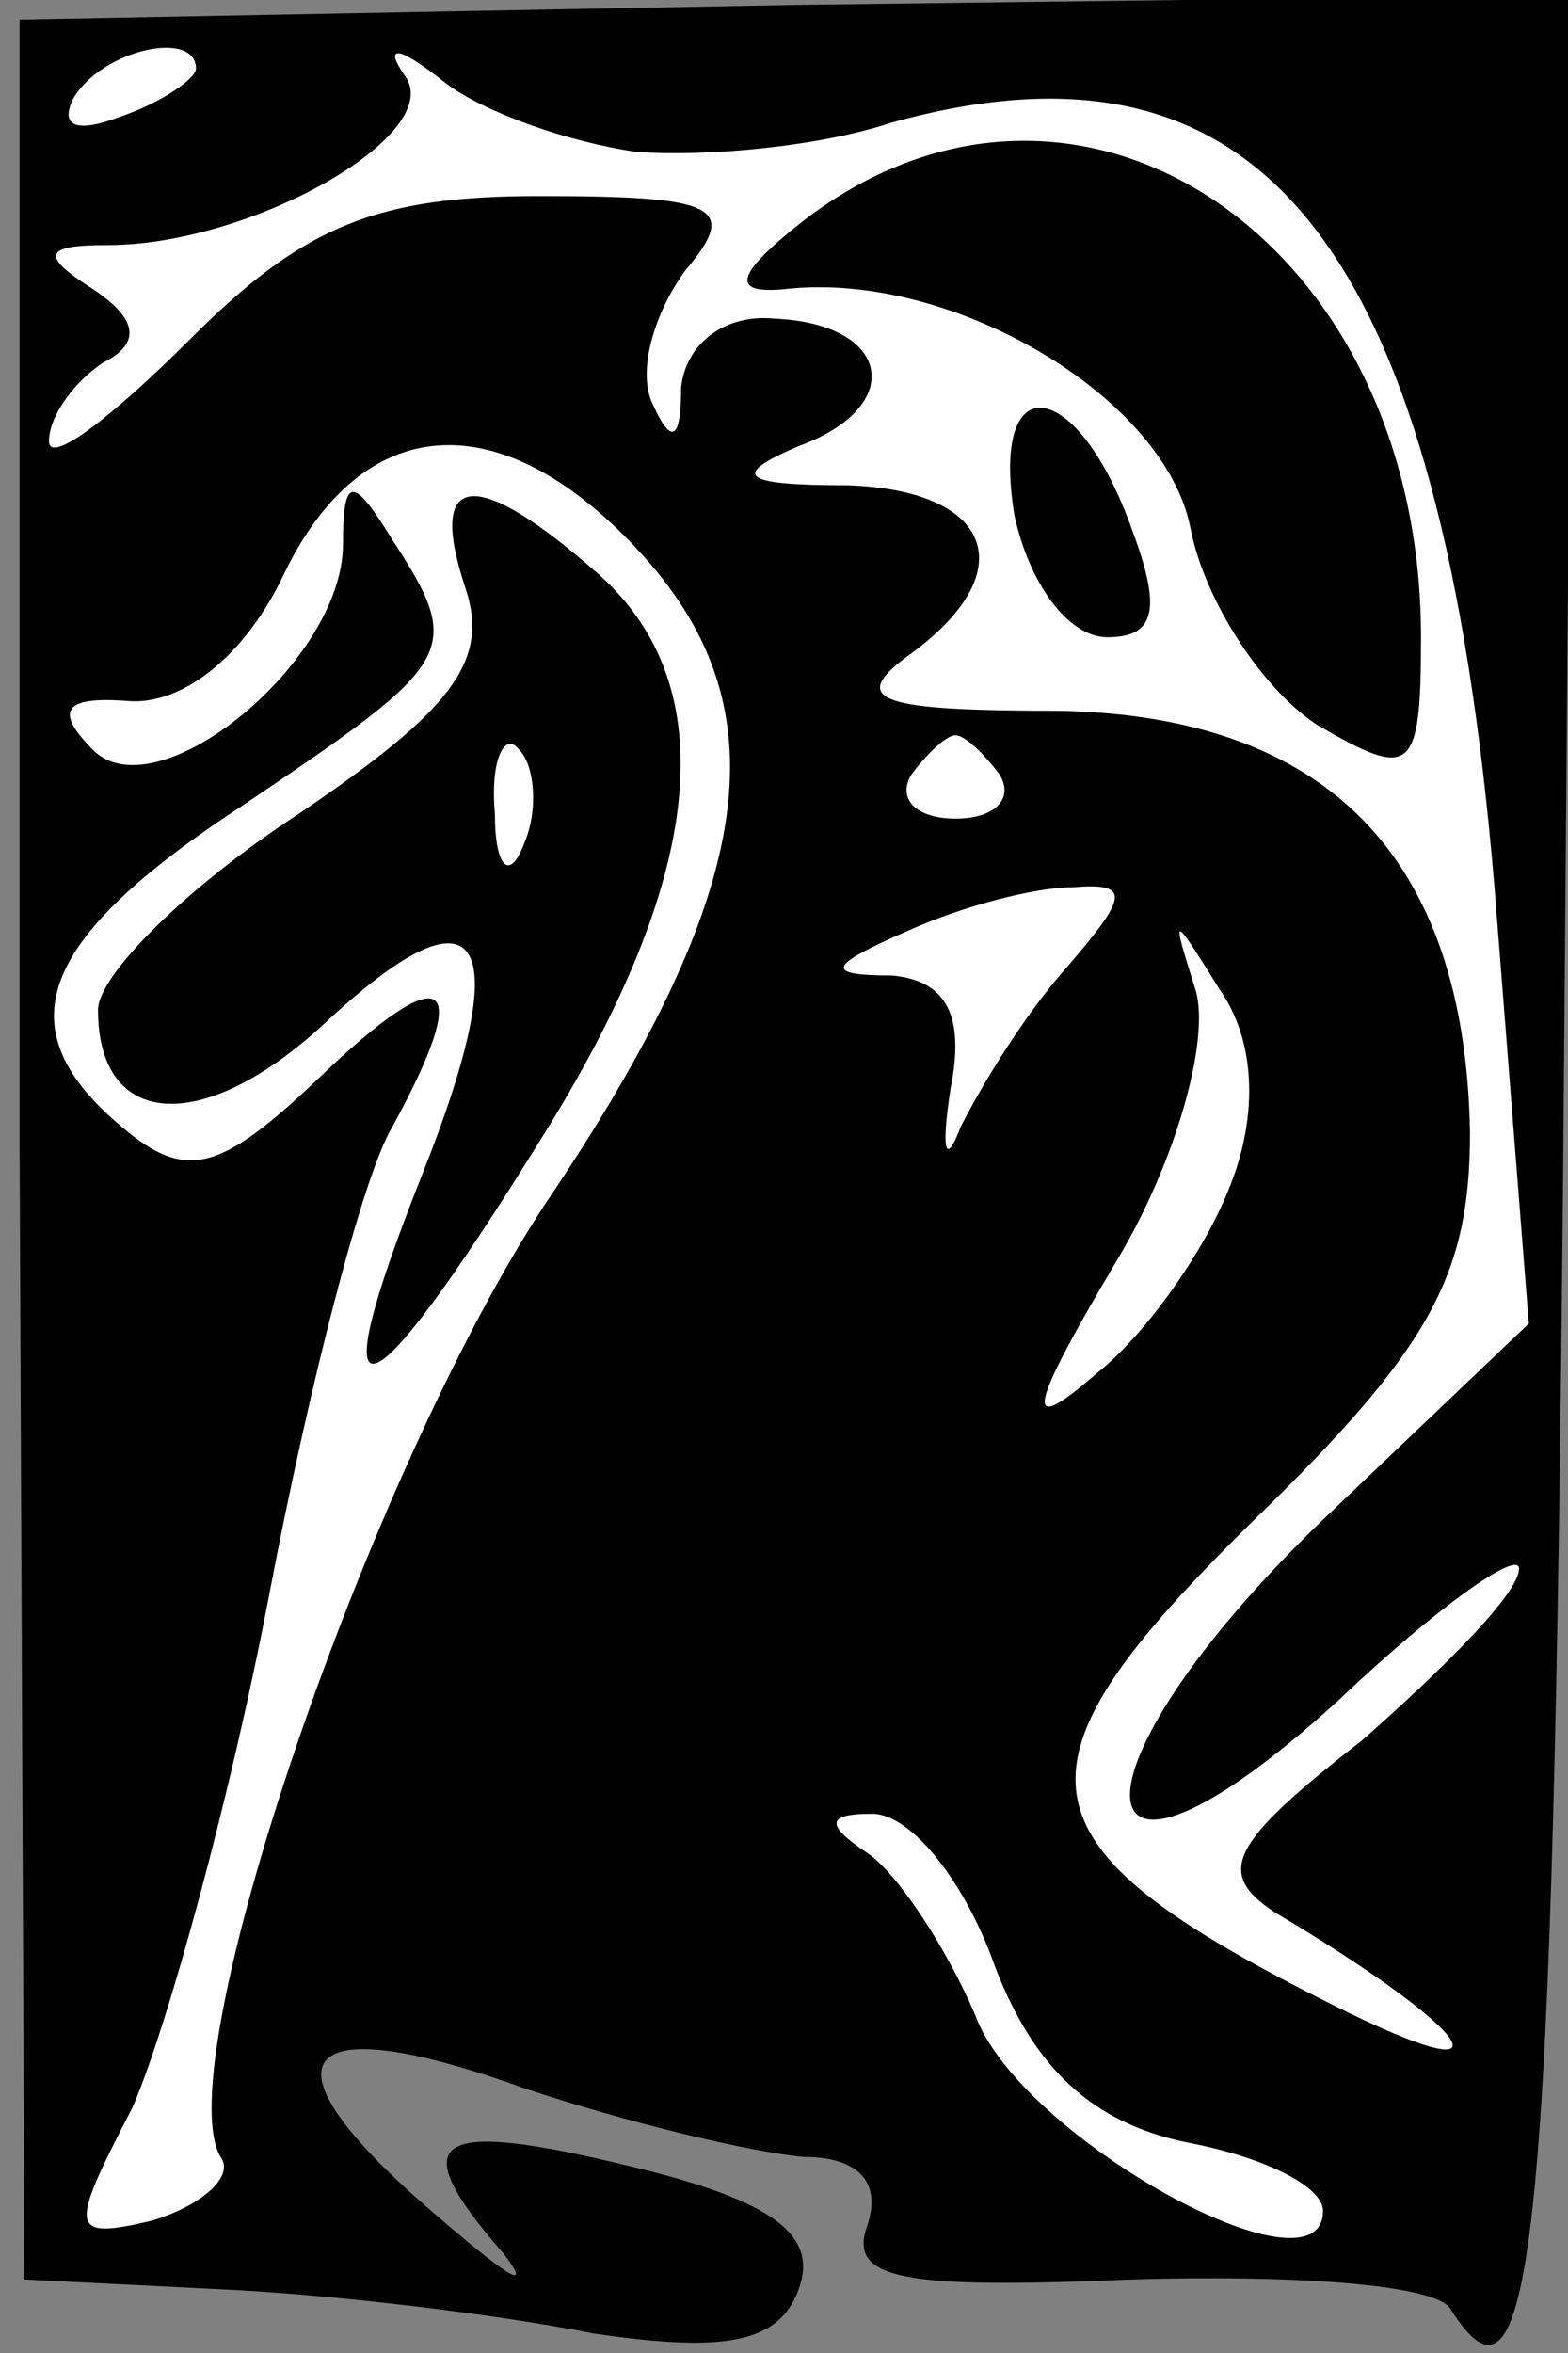 <?xml version="1.0" standalone="no"?>
<!DOCTYPE svg PUBLIC "-//W3C//DTD SVG 20010904//EN"
 "http://www.w3.org/TR/2001/REC-SVG-20010904/DTD/svg10.dtd">
<svg version="1.0" xmlns="http://www.w3.org/2000/svg"
 width="32pt" height="48pt" viewBox="0 0 32 48"
 preserveAspectRatio="xMidYMid meet">
<rect x="0" y="0" width="32" height="48" fill="#808080" stroke="none"/>
<g transform="translate(0,48) scale(0.1,-0.1)"
fill="#000000" stroke="none">
<path fill="#000000" stroke="none" d="M4 246 l1 -231 40 -2 c22 -1 56 -5 76
-9 27 -4 38 -2 42 9 4 11 -5 18 -34 25 -41 10 -47 6 -26 -18 6 -8 0 -4 -15 9
-36 31 -28 42 19 25 21 -7 46 -13 57 -14 11 0 16 -5 13 -14 -4 -11 7 -13 54
-11 33 1 62 -1 65 -6 17 -27 21 14 23 232 l2 240 -159 -2 -158 -3 0 -230z"/>
<path fill="#ffffff" stroke="none" d="M40 466 c0 -2 -7 -7 -16 -10 -8 -3 -12
-2 -9 4 6 10 25 14 25 6z"/>
<path fill="#ffffff" stroke="none" d="M130 449 c14 -1 37 1 52 6 76 21 112
-25 123 -156 l7 -89 -42 -40 c-54 -52 -52 -87 3 -37 20 19 37 31 37 27 0 -5
-15 -20 -32 -35 -27 -21 -30 -27 -18 -35 42 -25 50 -38 12 -19 -66 33 -68 48
-16 99 36 35 44 50 44 79 -1 56 -29 85 -84 86 -36 0 -43 2 -31 11 24 17 18 34
-12 35 -22 0 -24 2 -10 8 22 8 19 25 -5 26 -10 1 -18 -5 -19 -14 0 -11 -2 -12
-6 -3 -3 7 1 19 7 27 11 13 6 15 -30 15 -33 0 -48 -6 -71 -29 -16 -16 -29 -26
-29 -21 0 5 5 12 11 16 8 4 7 9 -2 15 -11 7 -10 9 3 9 29 0 68 22 61 34 -5 7
-2 7 8 -1 8 -6 25 -12 39 -14z"/>
<path fill="#ffffff" stroke="none" d="M130 368 c30 -32 25 -69 -19 -134 -36
-55 -77 -175 -66 -194 3 -4 -4 -10 -14 -13 -17 -4 -17 -2 -4 23 7 16 20 63 28
105 8 42 19 85 25 95 17 31 11 35 -15 10 -20 -19 -27 -21 -40 -10 -24 20 -18
38 25 66 43 29 45 31 30 54 -8 13 -10 13 -10 -1 0 -24 -38 -55 -51 -42 -8 8
-6 11 7 10 11 -1 24 9 32 26 16 33 44 35 72 5z"/>
<path fill="#ffffff" stroke="none" d="M204 322 c3 -5 -1 -9 -9 -9 -8 0 -12 4
-9 9 3 4 7 8 9 8 2 0 6 -4 9 -8z"/>
<path fill="#ffffff" stroke="none" d="M218 283 c-9 -10 -18 -25 -22 -33 -3
-8 -4 -5 -2 8 3 15 -1 22 -12 23 -14 0 -13 2 3 9 11 5 26 9 34 9 12 1 11 -2
-1 -16z"/>
<path fill="#ffffff" stroke="none" d="M251 238 c-5 -13 -17 -30 -27 -38 -15
-13 -15 -9 4 23 12 20 19 45 16 55 -5 16 -5 16 5 0 7 -10 8 -25 2 -40z"/>
<path fill="#ffffff" stroke="none" d="M203 79 c8 -21 20 -32 39 -36 16 -3 28
-9 28 -14 0 -19 -62 15 -71 40 -6 14 -16 29 -22 33 -9 6 -8 8 1 8 8 0 19 -14
25 -31z"/>
<path fill="#000000" stroke="none" d="M164 435 c-14 -11 -15 -15 -4 -14 34 4
78 -22 83 -49 3 -15 15 -33 26 -40 19 -11 21 -10 21 18 0 81 -70 128 -126 85z"/>
<path fill="#000000" stroke="none" d="M207 375 c3 -14 11 -25 19 -25 10 0 11
6 5 22 -11 31 -29 34 -24 3z"/>
<path fill="#000000" stroke="none" d="M95 360 c5 -15 -3 -25 -34 -46 -23 -15
-41 -33 -41 -40 0 -24 21 -26 46 -3 32 30 40 19 20 -31 -21 -53 -12 -51 24 7
34 54 38 93 12 116 -25 22 -35 21 -27 -3z"/>
<path fill="#ffffff" stroke="none" d="M107 308 c-3 -8 -6 -5 -6 6 -1 11 2 17
5 13 3 -3 4 -12 1 -19z"/>
</g>
</svg>
